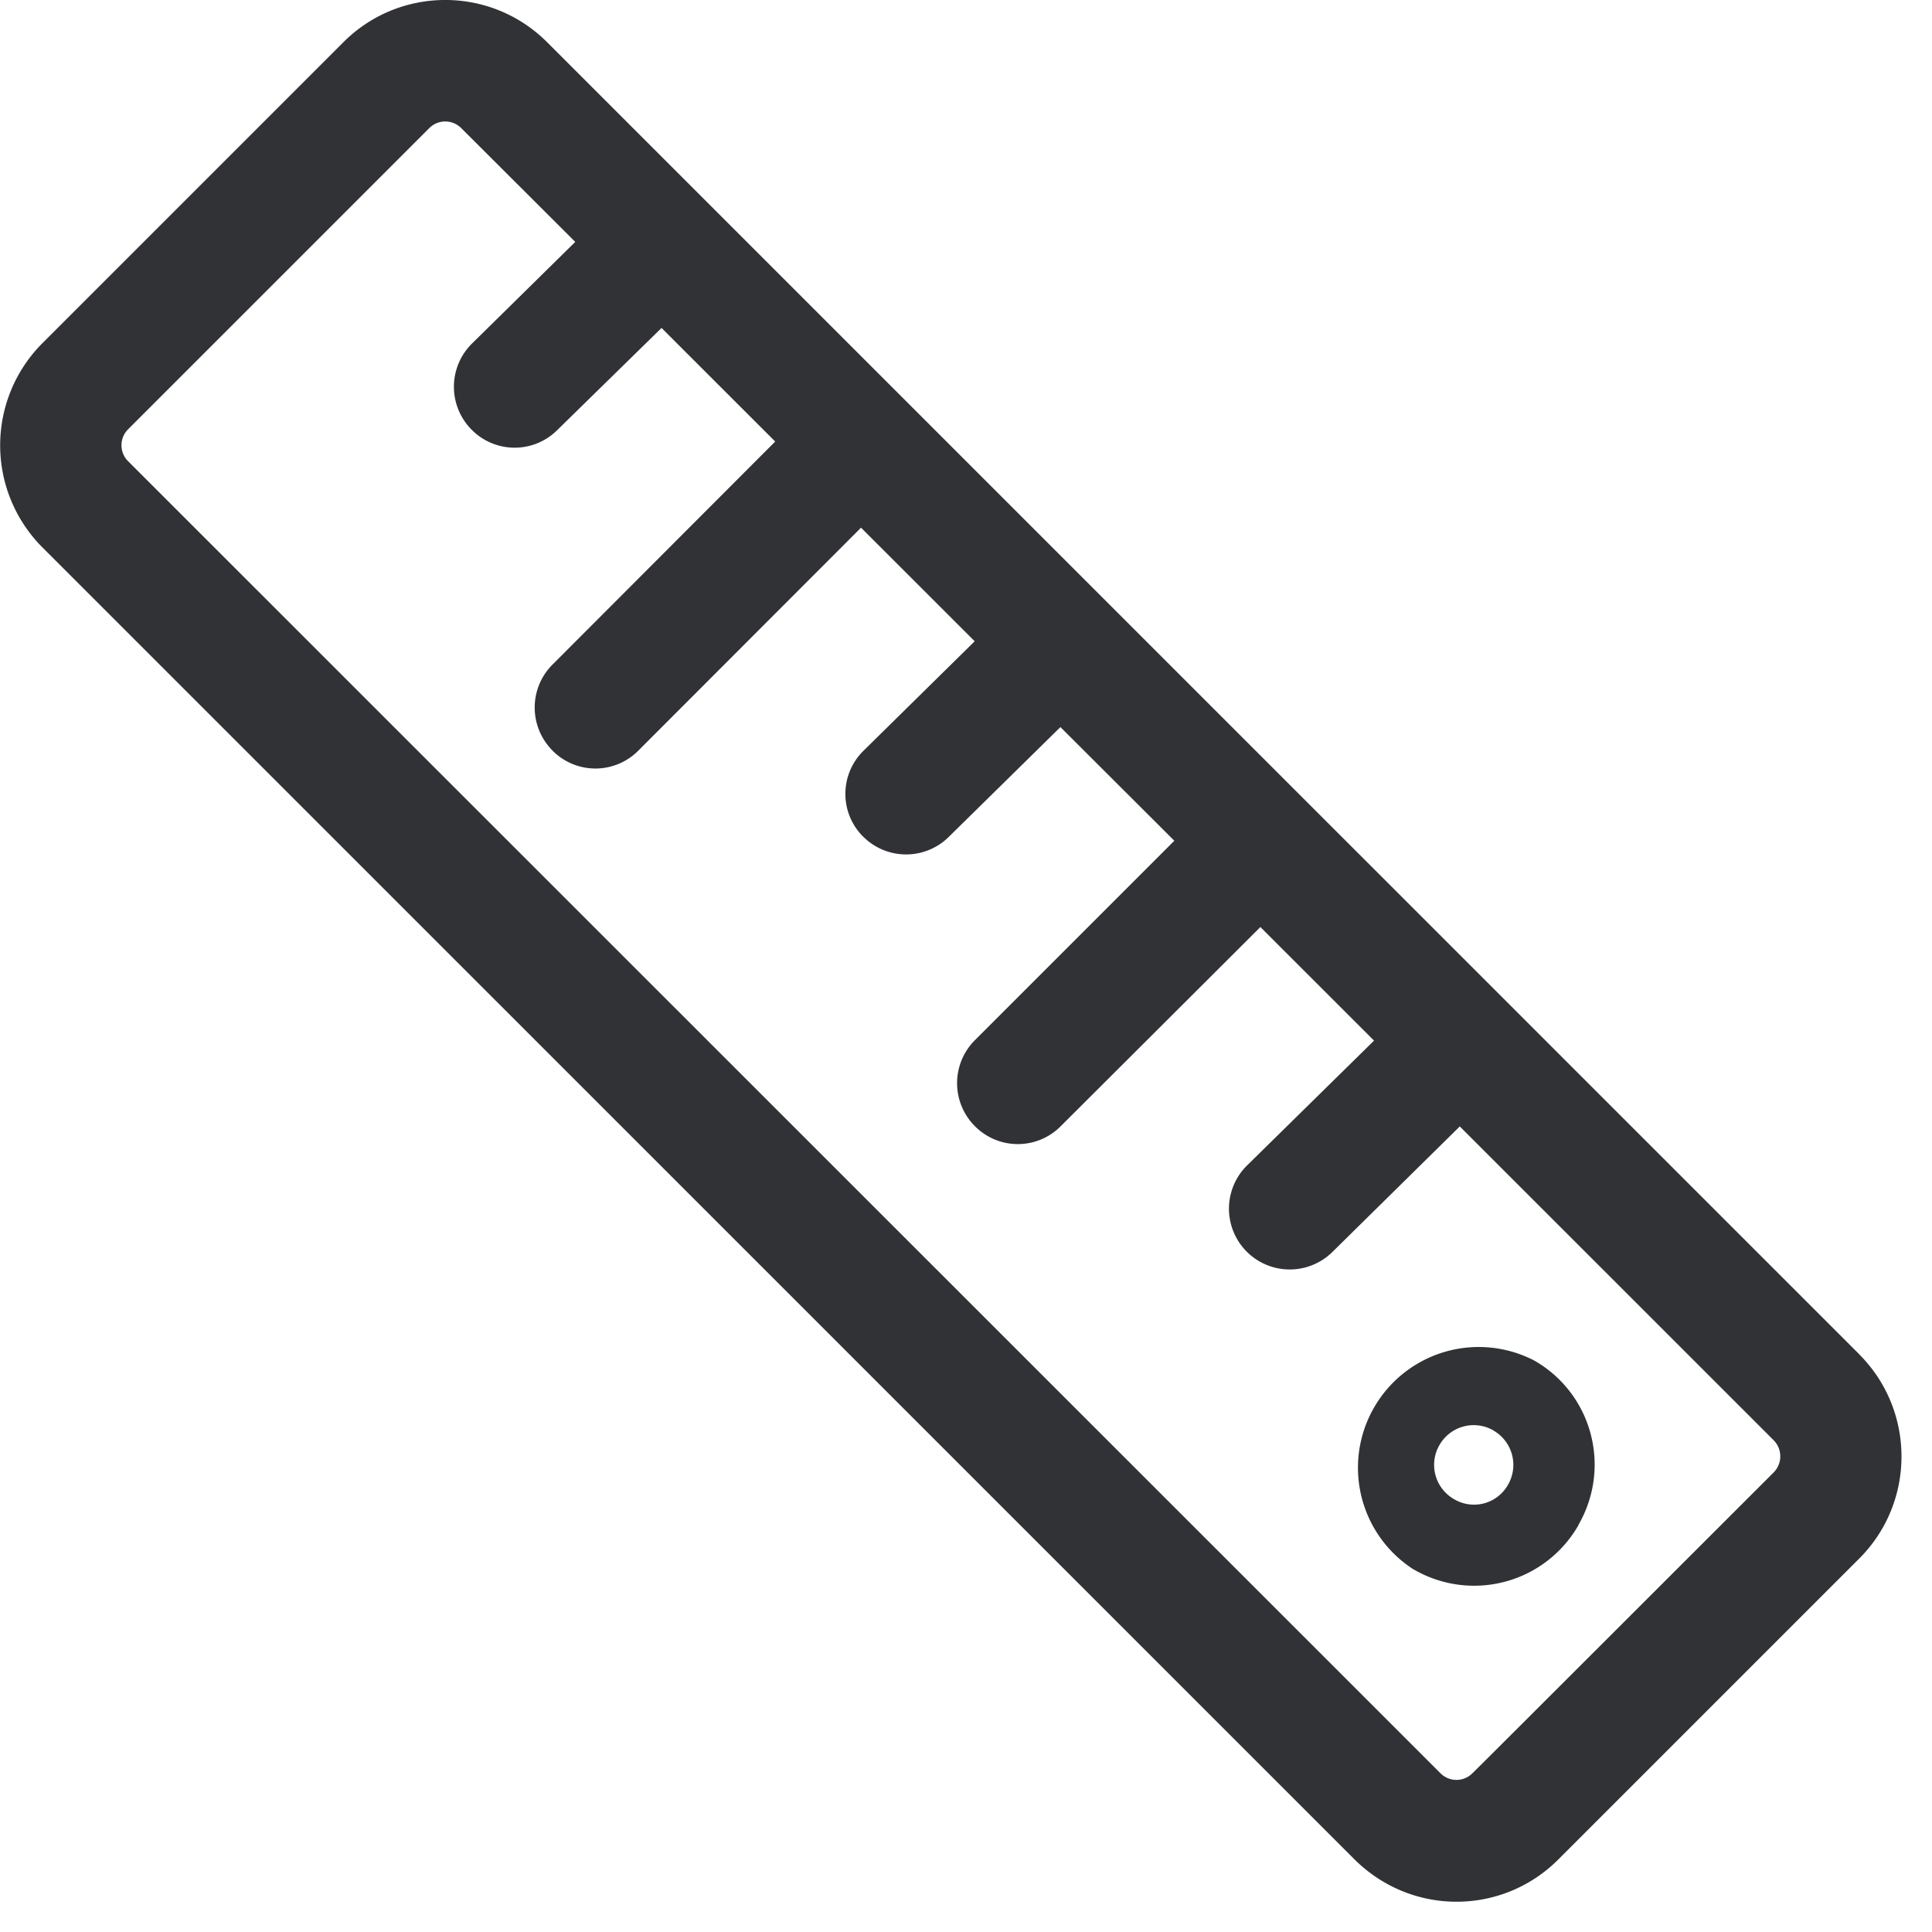<svg width="24" height="24" xmlns="http://www.w3.org/2000/svg"><path d="M22.034 18.29a.284.284 0 000-.398l-3.9-3.899-1.583 1.56a.754.754 0 11-1.059-1.076l1.577-1.55-1.412-1.411-2.48 2.474a.75.75 0 01-1.063.003l-.003-.003a.755.755 0 010-1.069l2.477-2.477-1.415-1.412-1.388 1.365a.753.753 0 01-1.062-.004l-.004-.003a.75.75 0 01.01-1.066l1.379-1.358-1.412-1.411-2.767 2.77a.75.75 0 01-1.062.003l-.003-.004a.755.755 0 010-1.069l2.766-2.77-1.412-1.411-1.297 1.27a.75.75 0 01-1.062-.006l-.004-.004a.755.755 0 01.01-1.068l1.281-1.261L5.728 1.59a.28.28 0 00-.394 0L1.59 5.334a.28.28 0 000 .394L17.896 22.03a.28.28 0 00.393 0c0 .004 3.745-3.74 3.745-3.74zm1.065-1.463c.696.7.696 1.832 0 2.531l-3.741 3.741c-.35.35-.807.525-1.264.525-.457 0-.914-.175-1.267-.525L.524 6.797a1.795 1.795 0 010-2.531L4.266.524c.699-.699 1.831-.699 2.53 0L23.1 16.827zm-4.366 1.617a.492.492 0 00-.175-.67s-.003 0-.003-.003a.49.49 0 00-.673.179.49.49 0 00.179.672.484.484 0 00.672-.178zm.326-1.543c.716.41.961 1.317.554 2.033-.003.004-.003.007-.006.014a1.492 1.492 0 01-2.04.551c-.004 0-.004-.003-.007-.003a1.5 1.5 0 011.499-2.595z" fill="#313235" fill-rule="nonzero"/></svg>